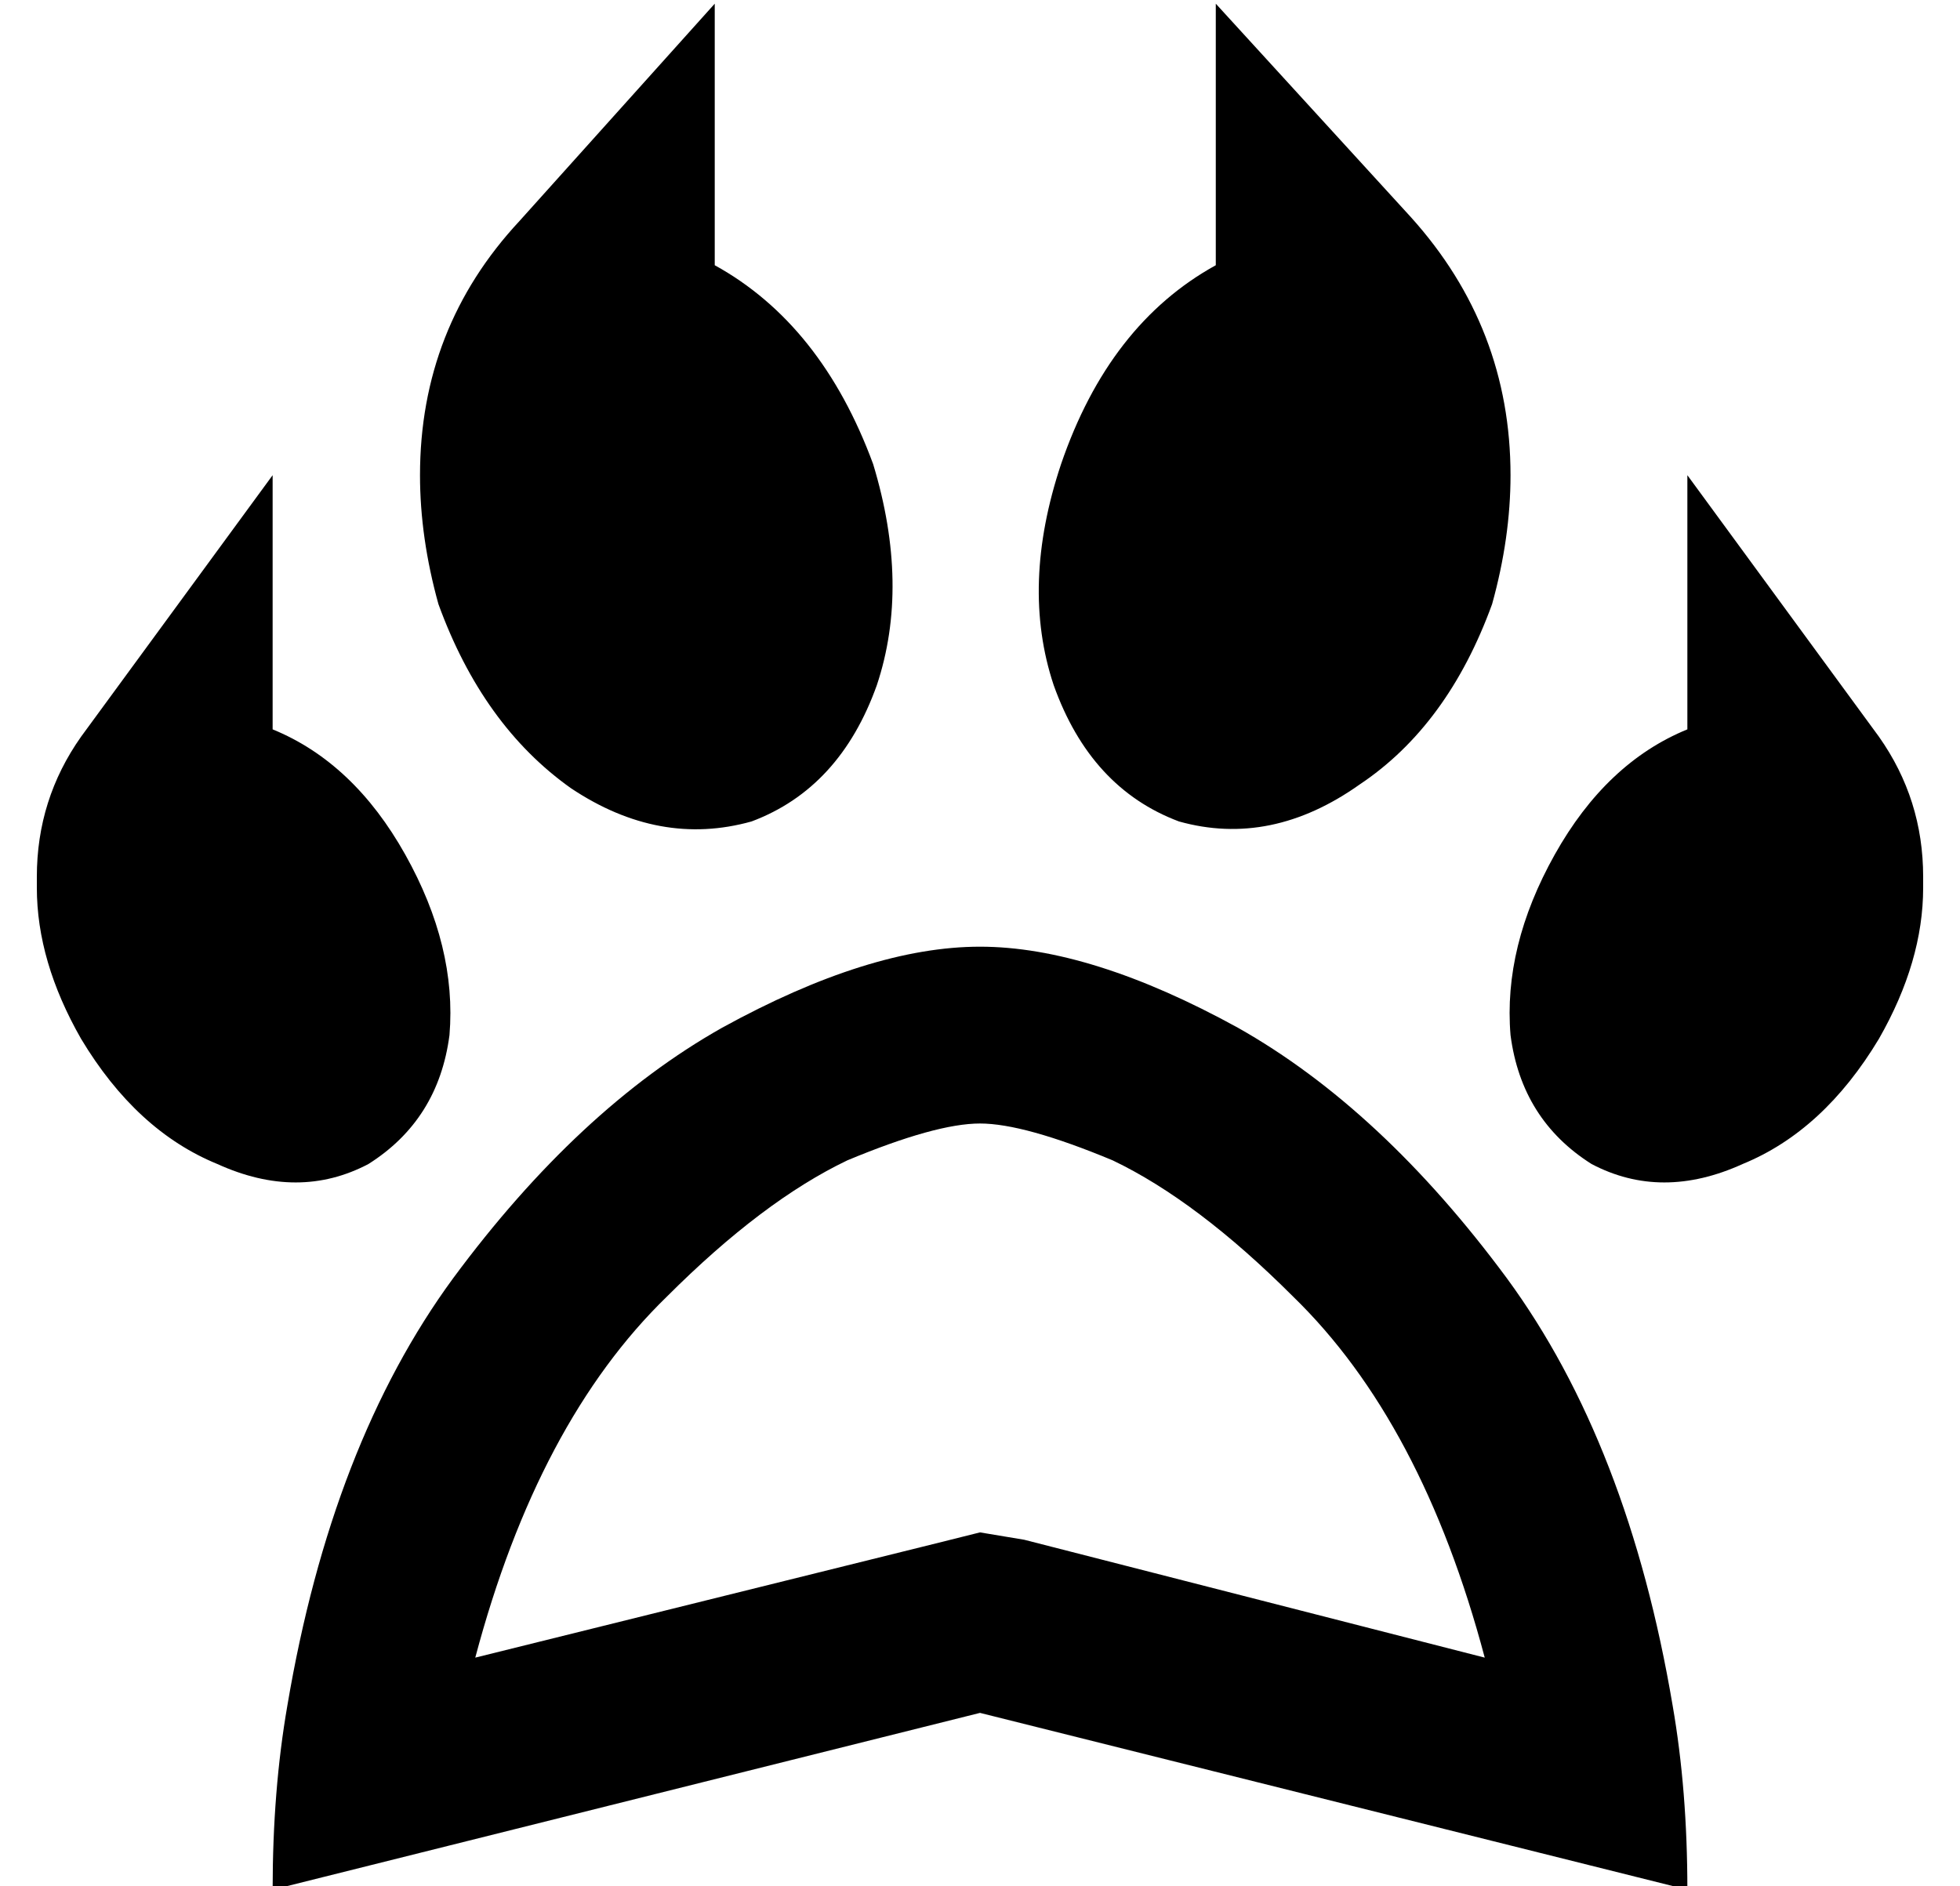 <?xml version="1.0" standalone="no"?>
<!DOCTYPE svg PUBLIC "-//W3C//DTD SVG 1.1//EN" "http://www.w3.org/Graphics/SVG/1.1/DTD/svg11.dtd" >
<svg xmlns="http://www.w3.org/2000/svg" xmlns:xlink="http://www.w3.org/1999/xlink" version="1.1" viewBox="-10 -40 532 512">
   <path fill="currentColor"
d="M320 -39l53 58l-53 -58l53 58q27 30 27 70v0v0q0 17 -5 35q-12 33 -36 49q-24 17 -49 10q-24 -9 -34 -37q-9 -27 2 -60q13 -38 42 -54v-71v0zM227 86q10 33 1 60v0v0q-10 28 -34 37q-25 7 -49 -9q-24 -17 -36 -50q-5 -18 -5 -35v0v0q0 -40 27 -69l53 -59v0v71v0
q29 16 43 54v0zM100 192q14 25 12 49v0v0q-3 23 -22 35q-19 10 -41 0q-22 -9 -37 -34q-12 -21 -12 -41v0v0v-3v0q0 -21 12 -38l52 -71v0v69v0q22 9 36 34v0zM256 376l12 2l-12 -2l12 2l125 32v0q-17 -64 -52 -98q-26 -26 -49 -37q-24 -10 -36 -10t-36 10q-23 11 -49 37
q-35 34 -52 98l125 -31v0l12 -3v0zM112 461l-48 12l48 -12l-48 12q0 -27 4 -50q12 -71 45 -116q34 -46 73 -68q40 -22 70 -22t70 22q39 22 73 68q33 45 45 116q4 23 4 50l-48 -12v0l-144 -36v0l-144 36v0zM422 276q-19 -12 -22 -35v0v0q-2 -24 12 -49t36 -34v-69v0l52 71v0
q12 17 12 38v3v0v0v0q0 20 -12 41q-15 25 -37 34q-22 10 -41 0v0z" />
</svg>
